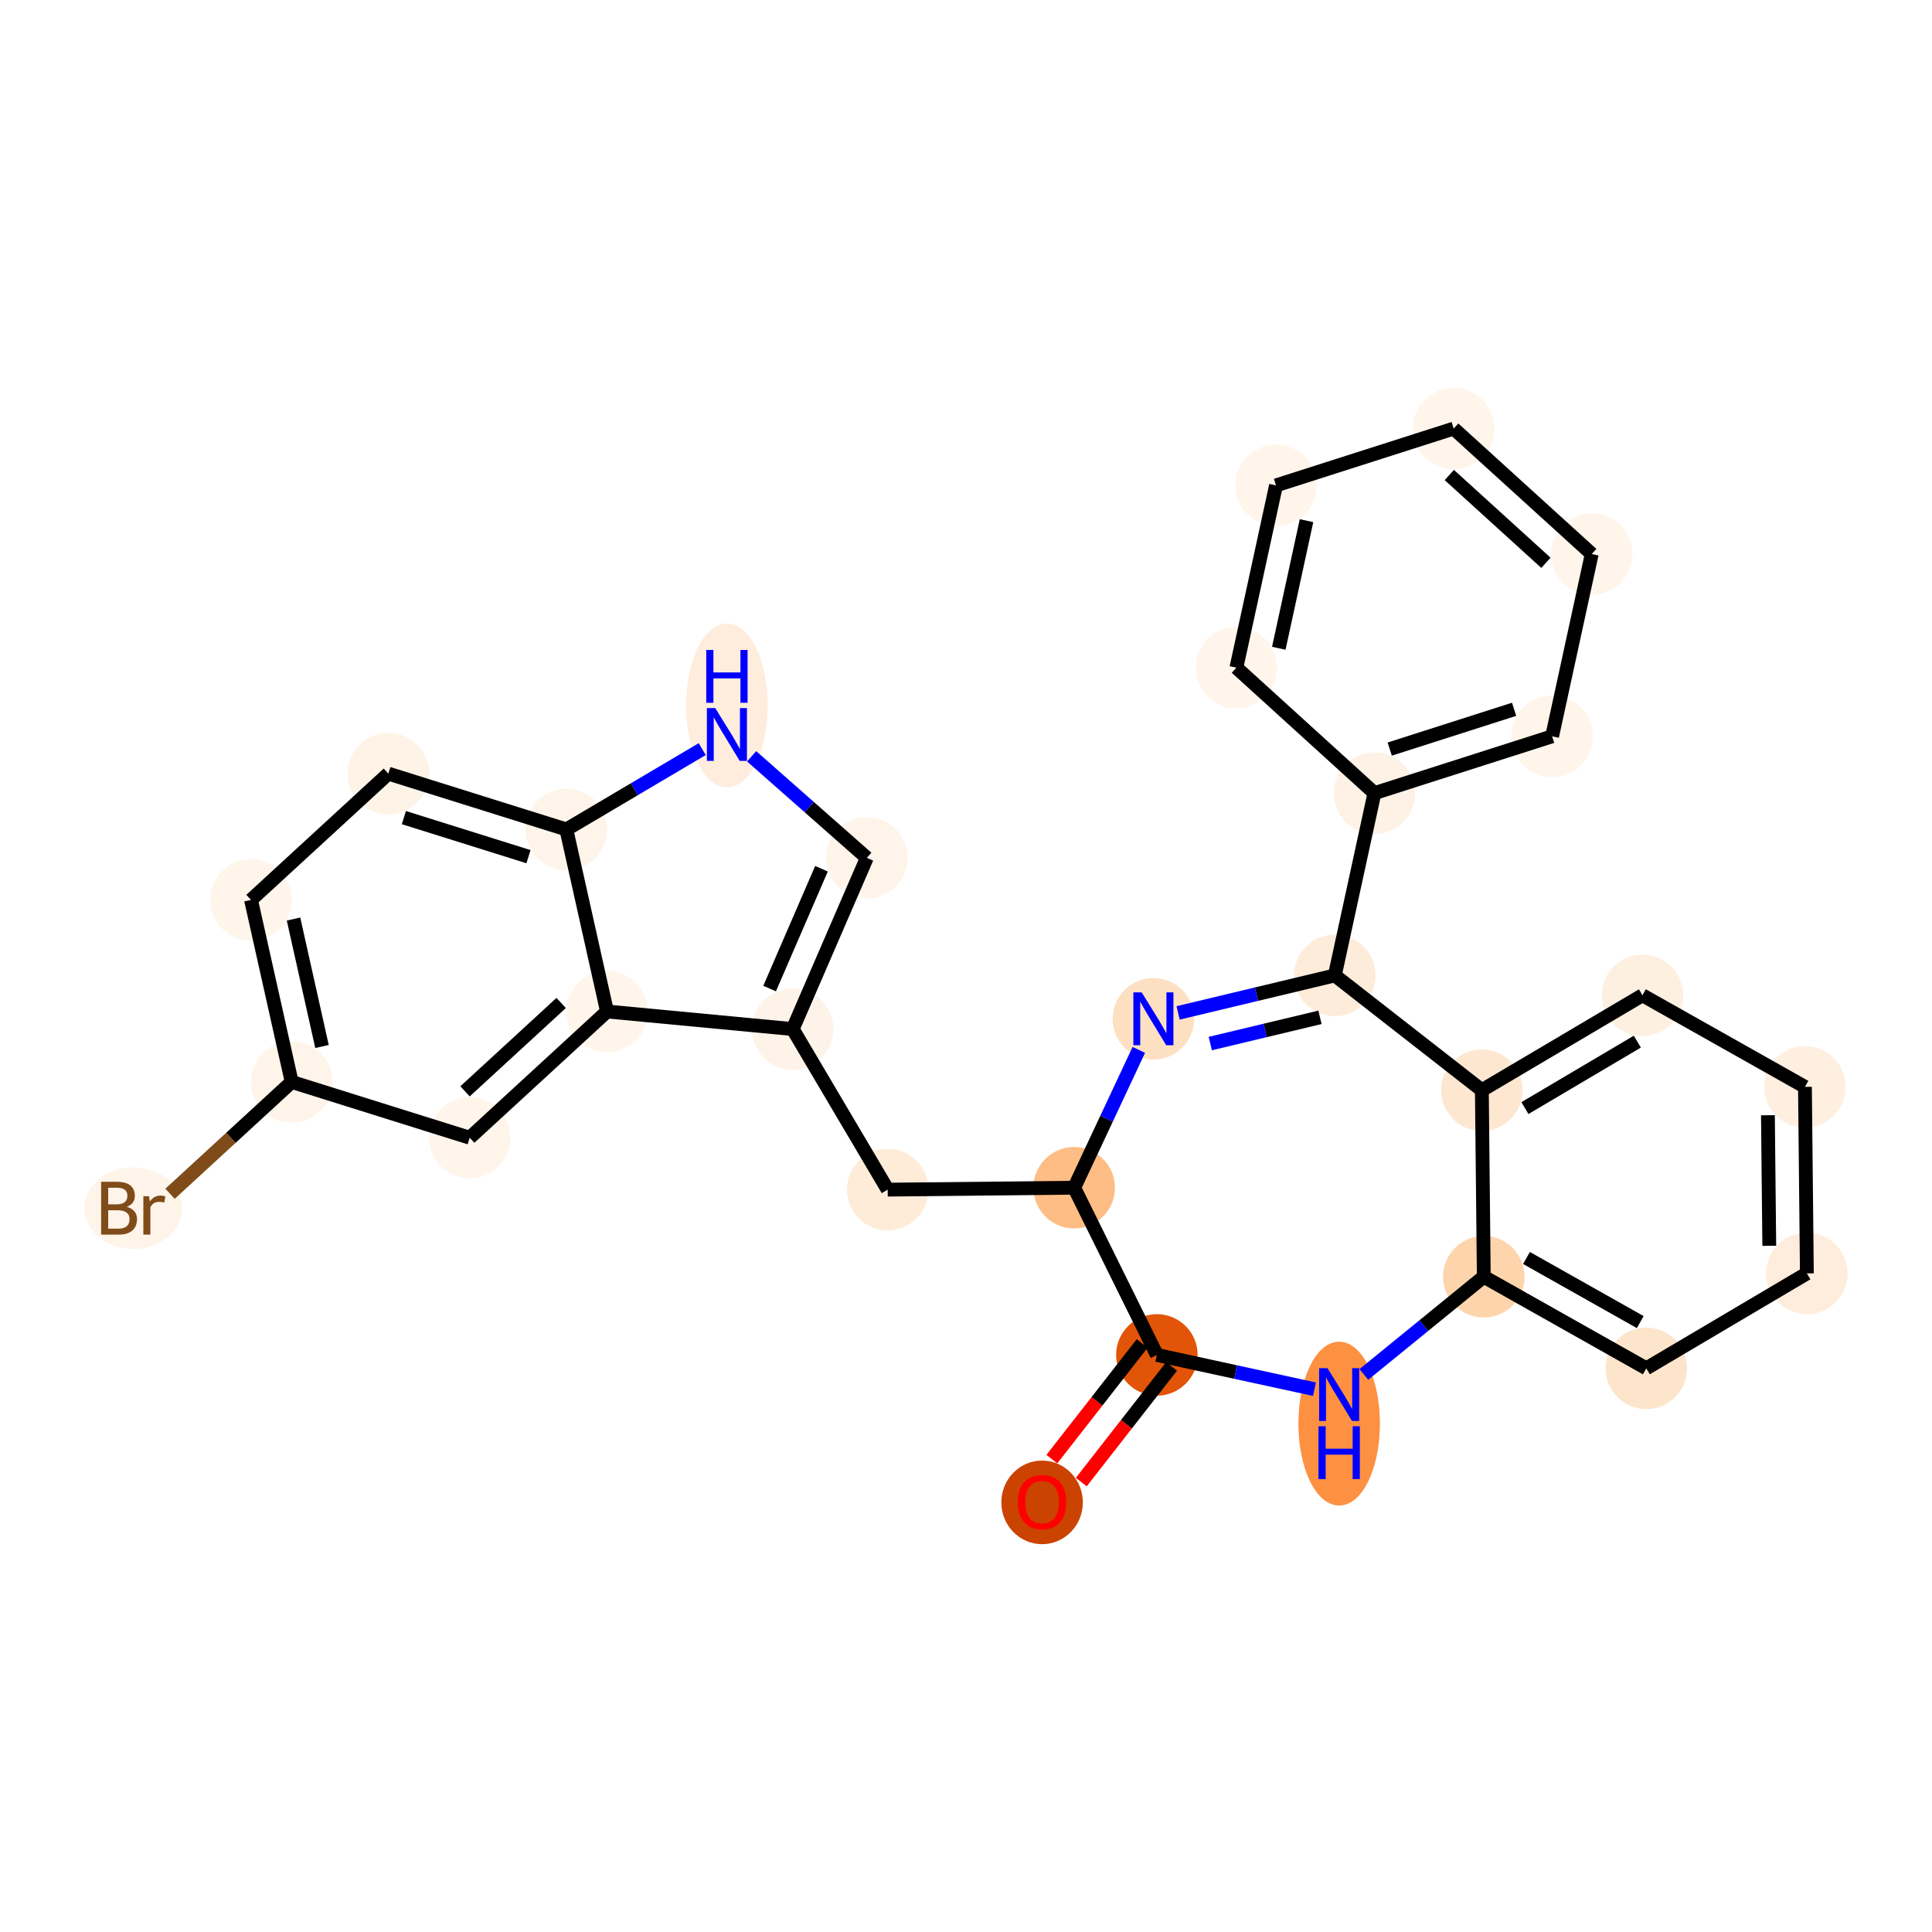 <?xml version='1.0' encoding='iso-8859-1'?>
<svg version='1.1' baseProfile='full'
              xmlns='http://www.w3.org/2000/svg'
                      xmlns:rdkit='http://www.rdkit.org/xml'
                      xmlns:xlink='http://www.w3.org/1999/xlink'
                  xml:space='preserve'
width='280px' height='280px' viewBox='0 0 280 280'>
<!-- END OF HEADER -->
<rect style='opacity:1.0;fill:#FFFFFF;stroke:none' width='280' height='280' x='0' y='0'> </rect>
<ellipse cx='151.027' cy='217.737' rx='5.407' ry='5.559'  style='fill:#CB4301;fill-rule:evenodd;stroke:#CB4301;stroke-width:1.0px;stroke-linecap:butt;stroke-linejoin:miter;stroke-opacity:1' />
<ellipse cx='167.663' cy='196.367' rx='5.407' ry='5.407'  style='fill:#E25407;fill-rule:evenodd;stroke:#E25407;stroke-width:1.0px;stroke-linecap:butt;stroke-linejoin:miter;stroke-opacity:1' />
<ellipse cx='194.081' cy='206.32' rx='5.407' ry='11.369'  style='fill:#FD9041;fill-rule:evenodd;stroke:#FD9041;stroke-width:1.0px;stroke-linecap:butt;stroke-linejoin:miter;stroke-opacity:1' />
<ellipse cx='215.042' cy='185.035' rx='5.407' ry='5.407'  style='fill:#FDD4AB;fill-rule:evenodd;stroke:#FDD4AB;stroke-width:1.0px;stroke-linecap:butt;stroke-linejoin:miter;stroke-opacity:1' />
<ellipse cx='238.594' cy='198.31' rx='5.407' ry='5.407'  style='fill:#FDE5CC;fill-rule:evenodd;stroke:#FDE5CC;stroke-width:1.0px;stroke-linecap:butt;stroke-linejoin:miter;stroke-opacity:1' />
<ellipse cx='261.866' cy='184.55' rx='5.407' ry='5.407'  style='fill:#FEEDDD;fill-rule:evenodd;stroke:#FEEDDD;stroke-width:1.0px;stroke-linecap:butt;stroke-linejoin:miter;stroke-opacity:1' />
<ellipse cx='261.586' cy='157.517' rx='5.407' ry='5.407'  style='fill:#FEEFE0;fill-rule:evenodd;stroke:#FEEFE0;stroke-width:1.0px;stroke-linecap:butt;stroke-linejoin:miter;stroke-opacity:1' />
<ellipse cx='238.034' cy='144.242' rx='5.407' ry='5.407'  style='fill:#FEF0E1;fill-rule:evenodd;stroke:#FEF0E1;stroke-width:1.0px;stroke-linecap:butt;stroke-linejoin:miter;stroke-opacity:1' />
<ellipse cx='214.762' cy='158.002' rx='5.407' ry='5.407'  style='fill:#FEE7D1;fill-rule:evenodd;stroke:#FEE7D1;stroke-width:1.0px;stroke-linecap:butt;stroke-linejoin:miter;stroke-opacity:1' />
<ellipse cx='193.452' cy='141.365' rx='5.407' ry='5.407'  style='fill:#FEECDA;fill-rule:evenodd;stroke:#FEECDA;stroke-width:1.0px;stroke-linecap:butt;stroke-linejoin:miter;stroke-opacity:1' />
<ellipse cx='199.194' cy='114.947' rx='5.407' ry='5.407'  style='fill:#FEF2E6;fill-rule:evenodd;stroke:#FEF2E6;stroke-width:1.0px;stroke-linecap:butt;stroke-linejoin:miter;stroke-opacity:1' />
<ellipse cx='224.944' cy='106.711' rx='5.407' ry='5.407'  style='fill:#FFF5EB;fill-rule:evenodd;stroke:#FFF5EB;stroke-width:1.0px;stroke-linecap:butt;stroke-linejoin:miter;stroke-opacity:1' />
<ellipse cx='230.687' cy='80.293' rx='5.407' ry='5.407'  style='fill:#FFF5EB;fill-rule:evenodd;stroke:#FFF5EB;stroke-width:1.0px;stroke-linecap:butt;stroke-linejoin:miter;stroke-opacity:1' />
<ellipse cx='210.679' cy='62.111' rx='5.407' ry='5.407'  style='fill:#FFF5EB;fill-rule:evenodd;stroke:#FFF5EB;stroke-width:1.0px;stroke-linecap:butt;stroke-linejoin:miter;stroke-opacity:1' />
<ellipse cx='184.929' cy='70.347' rx='5.407' ry='5.407'  style='fill:#FFF5EB;fill-rule:evenodd;stroke:#FFF5EB;stroke-width:1.0px;stroke-linecap:butt;stroke-linejoin:miter;stroke-opacity:1' />
<ellipse cx='179.187' cy='96.765' rx='5.407' ry='5.407'  style='fill:#FFF5EB;fill-rule:evenodd;stroke:#FFF5EB;stroke-width:1.0px;stroke-linecap:butt;stroke-linejoin:miter;stroke-opacity:1' />
<ellipse cx='167.158' cy='147.654' rx='5.407' ry='5.414'  style='fill:#FDE0C2;fill-rule:evenodd;stroke:#FDE0C2;stroke-width:1.0px;stroke-linecap:butt;stroke-linejoin:miter;stroke-opacity:1' />
<ellipse cx='155.681' cy='172.132' rx='5.407' ry='5.407'  style='fill:#FDBD84;fill-rule:evenodd;stroke:#FDBD84;stroke-width:1.0px;stroke-linecap:butt;stroke-linejoin:miter;stroke-opacity:1' />
<ellipse cx='128.648' cy='172.412' rx='5.407' ry='5.407'  style='fill:#FEECD9;fill-rule:evenodd;stroke:#FEECD9;stroke-width:1.0px;stroke-linecap:butt;stroke-linejoin:miter;stroke-opacity:1' />
<ellipse cx='114.888' cy='149.14' rx='5.407' ry='5.407'  style='fill:#FEF3E8;fill-rule:evenodd;stroke:#FEF3E8;stroke-width:1.0px;stroke-linecap:butt;stroke-linejoin:miter;stroke-opacity:1' />
<ellipse cx='125.628' cy='124.33' rx='5.407' ry='5.407'  style='fill:#FEF4EA;fill-rule:evenodd;stroke:#FEF4EA;stroke-width:1.0px;stroke-linecap:butt;stroke-linejoin:miter;stroke-opacity:1' />
<ellipse cx='105.351' cy='102.238' rx='5.407' ry='11.369'  style='fill:#FEEDDD;fill-rule:evenodd;stroke:#FEEDDD;stroke-width:1.0px;stroke-linecap:butt;stroke-linejoin:miter;stroke-opacity:1' />
<ellipse cx='82.079' cy='120.209' rx='5.407' ry='5.407'  style='fill:#FEF4E9;fill-rule:evenodd;stroke:#FEF4E9;stroke-width:1.0px;stroke-linecap:butt;stroke-linejoin:miter;stroke-opacity:1' />
<ellipse cx='56.282' cy='112.121' rx='5.407' ry='5.407'  style='fill:#FEF3E7;fill-rule:evenodd;stroke:#FEF3E7;stroke-width:1.0px;stroke-linecap:butt;stroke-linejoin:miter;stroke-opacity:1' />
<ellipse cx='36.379' cy='130.418' rx='5.407' ry='5.407'  style='fill:#FFF5EB;fill-rule:evenodd;stroke:#FFF5EB;stroke-width:1.0px;stroke-linecap:butt;stroke-linejoin:miter;stroke-opacity:1' />
<ellipse cx='42.274' cy='156.803' rx='5.407' ry='5.407'  style='fill:#FEF4E9;fill-rule:evenodd;stroke:#FEF4E9;stroke-width:1.0px;stroke-linecap:butt;stroke-linejoin:miter;stroke-opacity:1' />
<ellipse cx='19.311' cy='175.1' rx='6.584' ry='5.414'  style='fill:#FEF4E9;fill-rule:evenodd;stroke:#FEF4E9;stroke-width:1.0px;stroke-linecap:butt;stroke-linejoin:miter;stroke-opacity:1' />
<ellipse cx='68.071' cy='164.89' rx='5.407' ry='5.407'  style='fill:#FFF5EB;fill-rule:evenodd;stroke:#FFF5EB;stroke-width:1.0px;stroke-linecap:butt;stroke-linejoin:miter;stroke-opacity:1' />
<ellipse cx='87.973' cy='146.593' rx='5.407' ry='5.407'  style='fill:#FFF5EB;fill-rule:evenodd;stroke:#FFF5EB;stroke-width:1.0px;stroke-linecap:butt;stroke-linejoin:miter;stroke-opacity:1' />
<path class='bond-0 atom-0 atom-1' d='M 156.708,214.794 L 163.251,206.412' style='fill:none;fill-rule:evenodd;stroke:#FF0000;stroke-width:2.0px;stroke-linecap:butt;stroke-linejoin:miter;stroke-opacity:1' />
<path class='bond-0 atom-0 atom-1' d='M 163.251,206.412 L 169.794,198.031' style='fill:none;fill-rule:evenodd;stroke:#000000;stroke-width:2.0px;stroke-linecap:butt;stroke-linejoin:miter;stroke-opacity:1' />
<path class='bond-0 atom-0 atom-1' d='M 152.446,211.466 L 158.989,203.085' style='fill:none;fill-rule:evenodd;stroke:#FF0000;stroke-width:2.0px;stroke-linecap:butt;stroke-linejoin:miter;stroke-opacity:1' />
<path class='bond-0 atom-0 atom-1' d='M 158.989,203.085 L 165.532,194.703' style='fill:none;fill-rule:evenodd;stroke:#000000;stroke-width:2.0px;stroke-linecap:butt;stroke-linejoin:miter;stroke-opacity:1' />
<path class='bond-1 atom-1 atom-2' d='M 167.663,196.367 L 179.082,198.849' style='fill:none;fill-rule:evenodd;stroke:#000000;stroke-width:2.0px;stroke-linecap:butt;stroke-linejoin:miter;stroke-opacity:1' />
<path class='bond-1 atom-1 atom-2' d='M 179.082,198.849 L 190.502,201.331' style='fill:none;fill-rule:evenodd;stroke:#0000FF;stroke-width:2.0px;stroke-linecap:butt;stroke-linejoin:miter;stroke-opacity:1' />
<path class='bond-28 atom-17 atom-1' d='M 155.681,172.132 L 167.663,196.367' style='fill:none;fill-rule:evenodd;stroke:#000000;stroke-width:2.0px;stroke-linecap:butt;stroke-linejoin:miter;stroke-opacity:1' />
<path class='bond-2 atom-2 atom-3' d='M 197.66,199.194 L 206.351,192.115' style='fill:none;fill-rule:evenodd;stroke:#0000FF;stroke-width:2.0px;stroke-linecap:butt;stroke-linejoin:miter;stroke-opacity:1' />
<path class='bond-2 atom-2 atom-3' d='M 206.351,192.115 L 215.042,185.035' style='fill:none;fill-rule:evenodd;stroke:#000000;stroke-width:2.0px;stroke-linecap:butt;stroke-linejoin:miter;stroke-opacity:1' />
<path class='bond-3 atom-3 atom-4' d='M 215.042,185.035 L 238.594,198.31' style='fill:none;fill-rule:evenodd;stroke:#000000;stroke-width:2.0px;stroke-linecap:butt;stroke-linejoin:miter;stroke-opacity:1' />
<path class='bond-3 atom-3 atom-4' d='M 221.23,182.316 L 237.716,191.608' style='fill:none;fill-rule:evenodd;stroke:#000000;stroke-width:2.0px;stroke-linecap:butt;stroke-linejoin:miter;stroke-opacity:1' />
<path class='bond-30 atom-8 atom-3' d='M 214.762,158.002 L 215.042,185.035' style='fill:none;fill-rule:evenodd;stroke:#000000;stroke-width:2.0px;stroke-linecap:butt;stroke-linejoin:miter;stroke-opacity:1' />
<path class='bond-4 atom-4 atom-5' d='M 238.594,198.31 L 261.866,184.55' style='fill:none;fill-rule:evenodd;stroke:#000000;stroke-width:2.0px;stroke-linecap:butt;stroke-linejoin:miter;stroke-opacity:1' />
<path class='bond-5 atom-5 atom-6' d='M 261.866,184.55 L 261.586,157.517' style='fill:none;fill-rule:evenodd;stroke:#000000;stroke-width:2.0px;stroke-linecap:butt;stroke-linejoin:miter;stroke-opacity:1' />
<path class='bond-5 atom-5 atom-6' d='M 256.417,180.551 L 256.221,161.628' style='fill:none;fill-rule:evenodd;stroke:#000000;stroke-width:2.0px;stroke-linecap:butt;stroke-linejoin:miter;stroke-opacity:1' />
<path class='bond-6 atom-6 atom-7' d='M 261.586,157.517 L 238.034,144.242' style='fill:none;fill-rule:evenodd;stroke:#000000;stroke-width:2.0px;stroke-linecap:butt;stroke-linejoin:miter;stroke-opacity:1' />
<path class='bond-7 atom-7 atom-8' d='M 238.034,144.242 L 214.762,158.002' style='fill:none;fill-rule:evenodd;stroke:#000000;stroke-width:2.0px;stroke-linecap:butt;stroke-linejoin:miter;stroke-opacity:1' />
<path class='bond-7 atom-7 atom-8' d='M 237.295,150.961 L 221.005,160.592' style='fill:none;fill-rule:evenodd;stroke:#000000;stroke-width:2.0px;stroke-linecap:butt;stroke-linejoin:miter;stroke-opacity:1' />
<path class='bond-8 atom-8 atom-9' d='M 214.762,158.002 L 193.452,141.365' style='fill:none;fill-rule:evenodd;stroke:#000000;stroke-width:2.0px;stroke-linecap:butt;stroke-linejoin:miter;stroke-opacity:1' />
<path class='bond-9 atom-9 atom-10' d='M 193.452,141.365 L 199.194,114.947' style='fill:none;fill-rule:evenodd;stroke:#000000;stroke-width:2.0px;stroke-linecap:butt;stroke-linejoin:miter;stroke-opacity:1' />
<path class='bond-15 atom-9 atom-16' d='M 193.452,141.365 L 182.095,144.082' style='fill:none;fill-rule:evenodd;stroke:#000000;stroke-width:2.0px;stroke-linecap:butt;stroke-linejoin:miter;stroke-opacity:1' />
<path class='bond-15 atom-9 atom-16' d='M 182.095,144.082 L 170.738,146.798' style='fill:none;fill-rule:evenodd;stroke:#0000FF;stroke-width:2.0px;stroke-linecap:butt;stroke-linejoin:miter;stroke-opacity:1' />
<path class='bond-15 atom-9 atom-16' d='M 191.302,147.439 L 183.352,149.34' style='fill:none;fill-rule:evenodd;stroke:#000000;stroke-width:2.0px;stroke-linecap:butt;stroke-linejoin:miter;stroke-opacity:1' />
<path class='bond-15 atom-9 atom-16' d='M 183.352,149.34 L 175.402,151.242' style='fill:none;fill-rule:evenodd;stroke:#0000FF;stroke-width:2.0px;stroke-linecap:butt;stroke-linejoin:miter;stroke-opacity:1' />
<path class='bond-10 atom-10 atom-11' d='M 199.194,114.947 L 224.944,106.711' style='fill:none;fill-rule:evenodd;stroke:#000000;stroke-width:2.0px;stroke-linecap:butt;stroke-linejoin:miter;stroke-opacity:1' />
<path class='bond-10 atom-10 atom-11' d='M 201.41,108.562 L 219.435,102.797' style='fill:none;fill-rule:evenodd;stroke:#000000;stroke-width:2.0px;stroke-linecap:butt;stroke-linejoin:miter;stroke-opacity:1' />
<path class='bond-31 atom-15 atom-10' d='M 179.187,96.765 L 199.194,114.947' style='fill:none;fill-rule:evenodd;stroke:#000000;stroke-width:2.0px;stroke-linecap:butt;stroke-linejoin:miter;stroke-opacity:1' />
<path class='bond-11 atom-11 atom-12' d='M 224.944,106.711 L 230.687,80.293' style='fill:none;fill-rule:evenodd;stroke:#000000;stroke-width:2.0px;stroke-linecap:butt;stroke-linejoin:miter;stroke-opacity:1' />
<path class='bond-12 atom-12 atom-13' d='M 230.687,80.293 L 210.679,62.111' style='fill:none;fill-rule:evenodd;stroke:#000000;stroke-width:2.0px;stroke-linecap:butt;stroke-linejoin:miter;stroke-opacity:1' />
<path class='bond-12 atom-12 atom-13' d='M 224.049,81.567 L 210.044,68.84' style='fill:none;fill-rule:evenodd;stroke:#000000;stroke-width:2.0px;stroke-linecap:butt;stroke-linejoin:miter;stroke-opacity:1' />
<path class='bond-13 atom-13 atom-14' d='M 210.679,62.111 L 184.929,70.347' style='fill:none;fill-rule:evenodd;stroke:#000000;stroke-width:2.0px;stroke-linecap:butt;stroke-linejoin:miter;stroke-opacity:1' />
<path class='bond-14 atom-14 atom-15' d='M 184.929,70.347 L 179.187,96.765' style='fill:none;fill-rule:evenodd;stroke:#000000;stroke-width:2.0px;stroke-linecap:butt;stroke-linejoin:miter;stroke-opacity:1' />
<path class='bond-14 atom-14 atom-15' d='M 189.351,75.458 L 185.332,93.951' style='fill:none;fill-rule:evenodd;stroke:#000000;stroke-width:2.0px;stroke-linecap:butt;stroke-linejoin:miter;stroke-opacity:1' />
<path class='bond-16 atom-16 atom-17' d='M 165.046,152.158 L 160.364,162.145' style='fill:none;fill-rule:evenodd;stroke:#0000FF;stroke-width:2.0px;stroke-linecap:butt;stroke-linejoin:miter;stroke-opacity:1' />
<path class='bond-16 atom-16 atom-17' d='M 160.364,162.145 L 155.681,172.132' style='fill:none;fill-rule:evenodd;stroke:#000000;stroke-width:2.0px;stroke-linecap:butt;stroke-linejoin:miter;stroke-opacity:1' />
<path class='bond-17 atom-17 atom-18' d='M 155.681,172.132 L 128.648,172.412' style='fill:none;fill-rule:evenodd;stroke:#000000;stroke-width:2.0px;stroke-linecap:butt;stroke-linejoin:miter;stroke-opacity:1' />
<path class='bond-18 atom-18 atom-19' d='M 128.648,172.412 L 114.888,149.14' style='fill:none;fill-rule:evenodd;stroke:#000000;stroke-width:2.0px;stroke-linecap:butt;stroke-linejoin:miter;stroke-opacity:1' />
<path class='bond-19 atom-19 atom-20' d='M 114.888,149.14 L 125.628,124.33' style='fill:none;fill-rule:evenodd;stroke:#000000;stroke-width:2.0px;stroke-linecap:butt;stroke-linejoin:miter;stroke-opacity:1' />
<path class='bond-19 atom-19 atom-20' d='M 111.537,143.271 L 119.055,125.904' style='fill:none;fill-rule:evenodd;stroke:#000000;stroke-width:2.0px;stroke-linecap:butt;stroke-linejoin:miter;stroke-opacity:1' />
<path class='bond-29 atom-28 atom-19' d='M 87.973,146.593 L 114.888,149.14' style='fill:none;fill-rule:evenodd;stroke:#000000;stroke-width:2.0px;stroke-linecap:butt;stroke-linejoin:miter;stroke-opacity:1' />
<path class='bond-20 atom-20 atom-21' d='M 125.628,124.33 L 117.279,116.968' style='fill:none;fill-rule:evenodd;stroke:#000000;stroke-width:2.0px;stroke-linecap:butt;stroke-linejoin:miter;stroke-opacity:1' />
<path class='bond-20 atom-20 atom-21' d='M 117.279,116.968 L 108.93,109.606' style='fill:none;fill-rule:evenodd;stroke:#0000FF;stroke-width:2.0px;stroke-linecap:butt;stroke-linejoin:miter;stroke-opacity:1' />
<path class='bond-21 atom-21 atom-22' d='M 101.771,108.566 L 91.925,114.387' style='fill:none;fill-rule:evenodd;stroke:#0000FF;stroke-width:2.0px;stroke-linecap:butt;stroke-linejoin:miter;stroke-opacity:1' />
<path class='bond-21 atom-21 atom-22' d='M 91.925,114.387 L 82.079,120.209' style='fill:none;fill-rule:evenodd;stroke:#000000;stroke-width:2.0px;stroke-linecap:butt;stroke-linejoin:miter;stroke-opacity:1' />
<path class='bond-22 atom-22 atom-23' d='M 82.079,120.209 L 56.282,112.121' style='fill:none;fill-rule:evenodd;stroke:#000000;stroke-width:2.0px;stroke-linecap:butt;stroke-linejoin:miter;stroke-opacity:1' />
<path class='bond-22 atom-22 atom-23' d='M 76.592,124.155 L 58.534,118.494' style='fill:none;fill-rule:evenodd;stroke:#000000;stroke-width:2.0px;stroke-linecap:butt;stroke-linejoin:miter;stroke-opacity:1' />
<path class='bond-32 atom-28 atom-22' d='M 87.973,146.593 L 82.079,120.209' style='fill:none;fill-rule:evenodd;stroke:#000000;stroke-width:2.0px;stroke-linecap:butt;stroke-linejoin:miter;stroke-opacity:1' />
<path class='bond-23 atom-23 atom-24' d='M 56.282,112.121 L 36.379,130.418' style='fill:none;fill-rule:evenodd;stroke:#000000;stroke-width:2.0px;stroke-linecap:butt;stroke-linejoin:miter;stroke-opacity:1' />
<path class='bond-24 atom-24 atom-25' d='M 36.379,130.418 L 42.274,156.803' style='fill:none;fill-rule:evenodd;stroke:#000000;stroke-width:2.0px;stroke-linecap:butt;stroke-linejoin:miter;stroke-opacity:1' />
<path class='bond-24 atom-24 atom-25' d='M 42.54,133.197 L 46.667,151.666' style='fill:none;fill-rule:evenodd;stroke:#000000;stroke-width:2.0px;stroke-linecap:butt;stroke-linejoin:miter;stroke-opacity:1' />
<path class='bond-25 atom-25 atom-26' d='M 42.274,156.803 L 33.458,164.908' style='fill:none;fill-rule:evenodd;stroke:#000000;stroke-width:2.0px;stroke-linecap:butt;stroke-linejoin:miter;stroke-opacity:1' />
<path class='bond-25 atom-25 atom-26' d='M 33.458,164.908 L 24.642,173.012' style='fill:none;fill-rule:evenodd;stroke:#7F4C19;stroke-width:2.0px;stroke-linecap:butt;stroke-linejoin:miter;stroke-opacity:1' />
<path class='bond-26 atom-25 atom-27' d='M 42.274,156.803 L 68.071,164.89' style='fill:none;fill-rule:evenodd;stroke:#000000;stroke-width:2.0px;stroke-linecap:butt;stroke-linejoin:miter;stroke-opacity:1' />
<path class='bond-27 atom-27 atom-28' d='M 68.071,164.89 L 87.973,146.593' style='fill:none;fill-rule:evenodd;stroke:#000000;stroke-width:2.0px;stroke-linecap:butt;stroke-linejoin:miter;stroke-opacity:1' />
<path class='bond-27 atom-27 atom-28' d='M 67.397,158.165 L 81.329,145.357' style='fill:none;fill-rule:evenodd;stroke:#000000;stroke-width:2.0px;stroke-linecap:butt;stroke-linejoin:miter;stroke-opacity:1' />
<path  class='atom-0' d='M 147.512 217.699
Q 147.512 215.861, 148.421 214.833
Q 149.329 213.806, 151.027 213.806
Q 152.725 213.806, 153.633 214.833
Q 154.541 215.861, 154.541 217.699
Q 154.541 219.559, 153.622 220.619
Q 152.703 221.668, 151.027 221.668
Q 149.34 221.668, 148.421 220.619
Q 147.512 219.57, 147.512 217.699
M 151.027 220.803
Q 152.195 220.803, 152.822 220.024
Q 153.46 219.235, 153.46 217.699
Q 153.46 216.196, 152.822 215.439
Q 152.195 214.671, 151.027 214.671
Q 149.859 214.671, 149.221 215.428
Q 148.594 216.185, 148.594 217.699
Q 148.594 219.245, 149.221 220.024
Q 149.859 220.803, 151.027 220.803
' fill='#FF0000'/>
<path  class='atom-2' d='M 192.389 198.281
L 194.898 202.337
Q 195.146 202.737, 195.546 203.461
Q 195.946 204.186, 195.968 204.229
L 195.968 198.281
L 196.985 198.281
L 196.985 205.938
L 195.936 205.938
L 193.243 201.504
Q 192.929 200.985, 192.594 200.39
Q 192.27 199.795, 192.172 199.611
L 192.172 205.938
L 191.177 205.938
L 191.177 198.281
L 192.389 198.281
' fill='#0000FF'/>
<path  class='atom-2' d='M 191.086 206.703
L 192.124 206.703
L 192.124 209.958
L 196.038 209.958
L 196.038 206.703
L 197.077 206.703
L 197.077 214.36
L 196.038 214.36
L 196.038 210.823
L 192.124 210.823
L 192.124 214.36
L 191.086 214.36
L 191.086 206.703
' fill='#0000FF'/>
<path  class='atom-16' d='M 165.466 143.826
L 167.975 147.881
Q 168.223 148.281, 168.624 149.006
Q 169.024 149.73, 169.045 149.774
L 169.045 143.826
L 170.062 143.826
L 170.062 151.482
L 169.013 151.482
L 166.32 147.049
Q 166.007 146.529, 165.671 145.935
Q 165.347 145.34, 165.25 145.156
L 165.25 151.482
L 164.255 151.482
L 164.255 143.826
L 165.466 143.826
' fill='#0000FF'/>
<path  class='atom-21' d='M 103.658 102.621
L 106.167 106.676
Q 106.416 107.076, 106.816 107.801
Q 107.216 108.525, 107.238 108.569
L 107.238 102.621
L 108.254 102.621
L 108.254 110.277
L 107.205 110.277
L 104.512 105.844
Q 104.199 105.325, 103.864 104.73
Q 103.539 104.135, 103.442 103.951
L 103.442 110.277
L 102.447 110.277
L 102.447 102.621
L 103.658 102.621
' fill='#0000FF'/>
<path  class='atom-21' d='M 102.355 94.199
L 103.393 94.199
L 103.393 97.454
L 107.308 97.454
L 107.308 94.199
L 108.346 94.199
L 108.346 101.855
L 107.308 101.855
L 107.308 98.319
L 103.393 98.319
L 103.393 101.855
L 102.355 101.855
L 102.355 94.199
' fill='#0000FF'/>
<path  class='atom-26' d='M 18.376 174.905
Q 19.111 175.111, 19.479 175.565
Q 19.857 176.008, 19.857 176.668
Q 19.857 177.728, 19.176 178.333
Q 18.505 178.928, 17.229 178.928
L 14.656 178.928
L 14.656 171.272
L 16.916 171.272
Q 18.224 171.272, 18.884 171.802
Q 19.544 172.332, 19.544 173.305
Q 19.544 174.462, 18.376 174.905
M 15.683 172.137
L 15.683 174.538
L 16.916 174.538
Q 17.673 174.538, 18.062 174.235
Q 18.462 173.921, 18.462 173.305
Q 18.462 172.137, 16.916 172.137
L 15.683 172.137
M 17.229 178.063
Q 17.976 178.063, 18.376 177.706
Q 18.776 177.349, 18.776 176.668
Q 18.776 176.041, 18.332 175.727
Q 17.9 175.403, 17.067 175.403
L 15.683 175.403
L 15.683 178.063
L 17.229 178.063
' fill='#7F4C19'/>
<path  class='atom-26' d='M 21.598 173.37
L 21.717 174.138
Q 22.301 173.272, 23.253 173.272
Q 23.556 173.272, 23.966 173.381
L 23.804 174.289
Q 23.339 174.181, 23.08 174.181
Q 22.626 174.181, 22.323 174.365
Q 22.031 174.538, 21.793 174.959
L 21.793 178.928
L 20.776 178.928
L 20.776 173.37
L 21.598 173.37
' fill='#7F4C19'/>
</svg>
